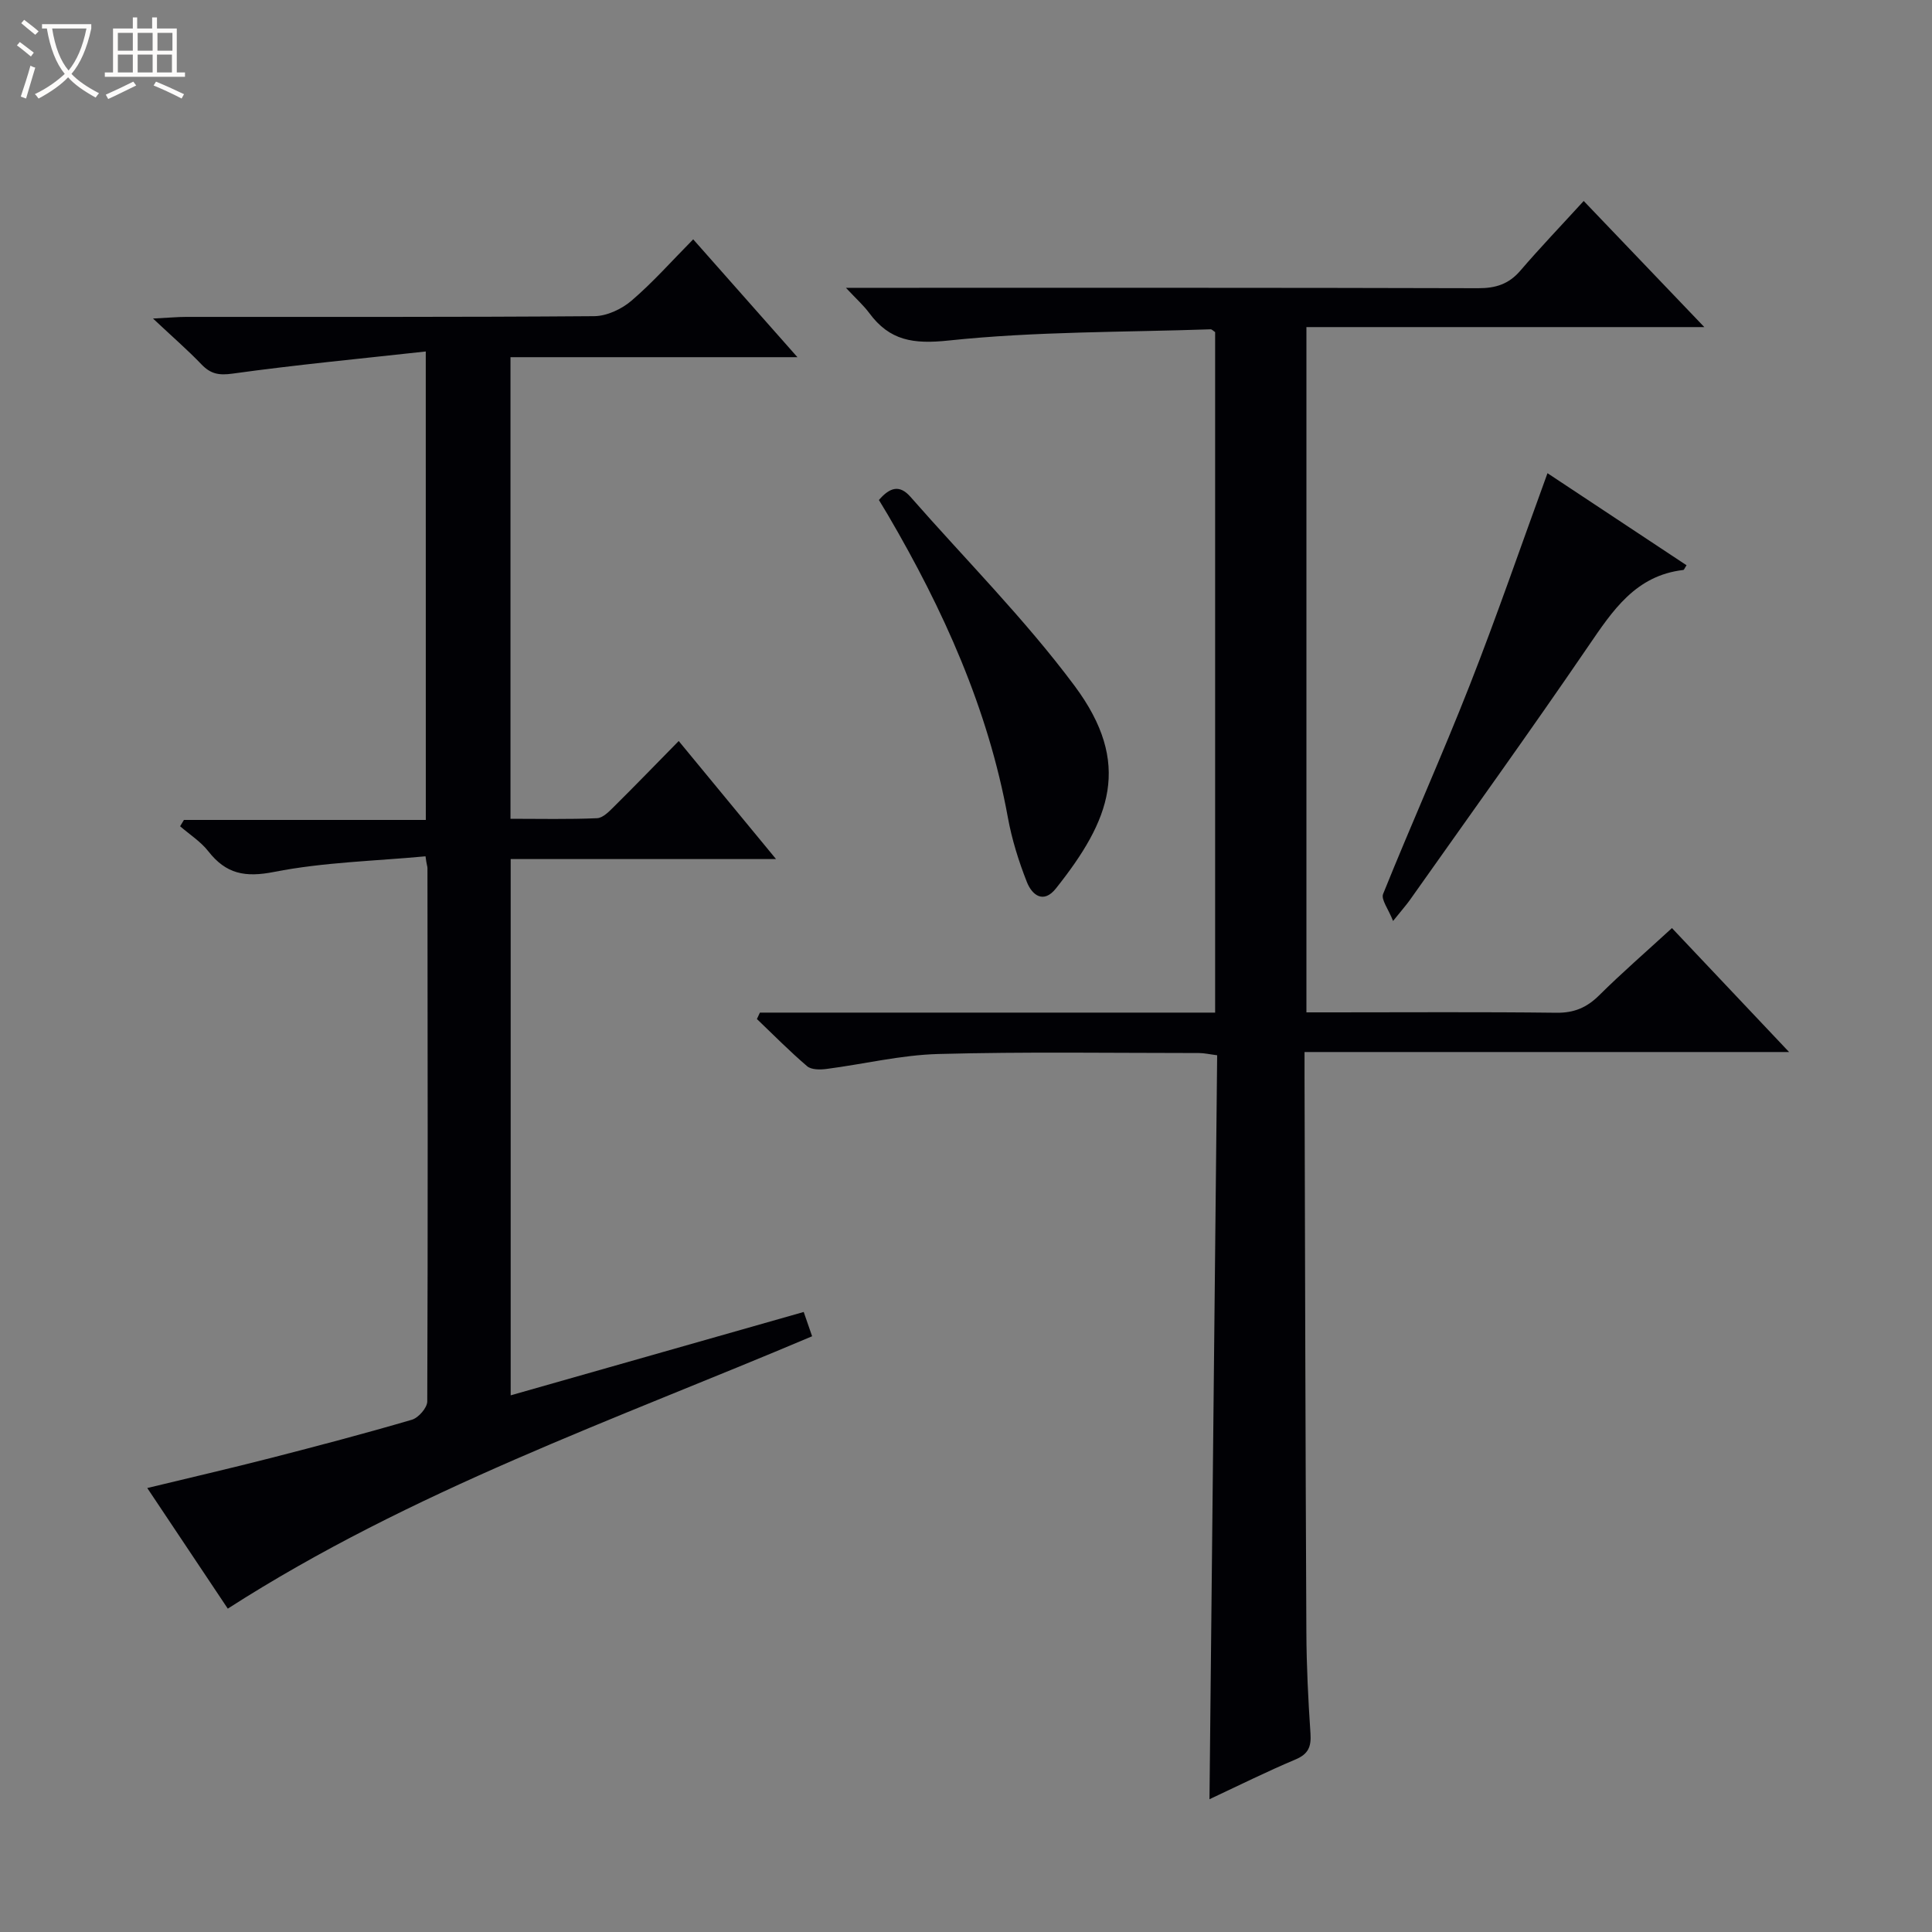 <svg enable-background="new 0 0 400 400" viewBox="0 0 400 400" xmlns="http://www.w3.org/2000/svg"><rect x="0" y="0" width="400" height="400" fill="#808080" stroke="none"/><path d="m6.4 11.7c-1-.8-1.9-1.6-2.9-2.3l.6-.7c.9.7 1.9 1.4 2.9 2.2zm-2.1 8.3c.7-2.1 1.4-4.2 2-6.4.2.1.6.3 1 .4-.7 2.3-1.3 4.4-1.9 6.4zm3-12.8c-1.1-.9-2.1-1.7-2.9-2.4l.6-.7c1 .8 2 1.5 3 2.4zm1.4-1.3v-.9h10.2v.9c-.9 4.2-2.3 7.3-4.1 9.4 1.3 1.4 3.2 2.7 5.7 4-.2.2-.4.5-.7.9-2.5-1.4-4.4-2.7-5.7-4.2-1.4 1.5-3.5 3-6.1 4.4 0 0 0 0-.1-.1-.3-.4-.5-.7-.7-.8 2.7-1.3 4.7-2.8 6.2-4.2-1.8-2.2-3-5.3-3.7-9.4zm9.2 0h-7.1c.6 3.8 1.7 6.7 3.4 8.7 1.7-2.1 2.9-4.8 3.7-8.7z" fill="#fcfbfa"/><path d="m31.6 3.6h.9v2.3h4.1v9.1h1.7v.9h-16.6v-.9h1.7v-9.1h4.1v-2.3h.9v2.3h3.1v-2.3zm-4 13.3.6.8c-1.9.9-3.8 1.9-5.8 2.8-.2-.3-.3-.6-.5-.9 2-.9 3.9-1.8 5.7-2.7zm-3.2-10.1v3.7h3.1v-3.7zm0 4.5v3.7h3.1v-3.7zm4.1-4.5v3.7h3.1v-3.7zm0 4.5v3.7h3.1v-3.7zm9.1 9.1c-2.1-1.1-4.1-2-5.8-2.7l.5-.8c2.2.9 4.1 1.8 5.8 2.6zm-1.9-13.6h-3.1v3.7h3.1zm-3.2 4.5v3.7h3.1v-3.7z" fill="#fcfbfa"/><g fill="#010105"><path d="m250.41 372.51c.53-51.7 1.06-102.73 1.59-154.03-1.58-.2-2.68-.46-3.77-.46-18 0-36-.29-53.98.2-7.74.21-15.44 2.1-23.17 3.1-1.3.17-3.09.17-3.96-.56-3.62-3.09-6.97-6.49-10.41-9.78.21-.44.41-.89.62-1.33h94.25c0-47.47 0-94.21 0-140.89-.4-.26-.67-.59-.93-.58-18.1.62-36.28.42-54.24 2.32-7.35.78-12.22.03-16.45-5.7-1.13-1.53-2.59-2.83-4.82-5.21h6.93c41.33 0 82.65-.04 123.98.08 3.63.01 6.33-.85 8.72-3.63 4.12-4.8 8.5-9.37 13.12-14.43 8.7 9.09 16.47 17.22 24.97 26.11-27.97 0-54.98 0-82.38 0v141.88h5.29c15.5 0 31-.11 46.49.08 3.65.04 6.26-1.07 8.81-3.59 4.71-4.67 9.74-9.03 15.09-13.94 7.98 8.45 15.78 16.7 24.25 25.66-33.8 0-66.68 0-100.32 0v5.2c.11 38.32.19 76.64.38 114.96.03 6.98.38 13.97.85 20.94.18 2.71-.43 4.24-3.08 5.36-5.94 2.5-11.7 5.37-17.83 8.24z"/><path d="m88.15 72.77c-13.68 1.51-26.86 2.76-39.97 4.58-2.87.4-4.56.08-6.47-1.91-2.83-2.96-5.95-5.65-10.03-9.49 3.39-.17 5.12-.34 6.86-.34 28.16-.02 56.32.07 84.48-.15 2.62-.02 5.69-1.46 7.73-3.21 4.41-3.77 8.29-8.17 12.77-12.7 7.09 8.01 13.95 15.77 21.58 24.4-20.44 0-39.79 0-59.41 0v95.57c6.08 0 12.01.14 17.92-.12 1.23-.05 2.54-1.43 3.57-2.45 4.37-4.33 8.65-8.76 13.34-13.53 6.69 8.11 13.08 15.87 20.15 24.44-18.9 0-36.77 0-54.94 0v111.03c20.28-5.77 40.29-11.46 60.67-17.26.58 1.67 1.09 3.16 1.74 5.03-40.88 17.32-82.89 31.93-120.98 56.39-5.32-7.97-10.8-16.18-16.67-24.97 8.85-2.14 17.19-4.07 25.47-6.19 9.81-2.52 19.6-5.1 29.32-7.95 1.36-.4 3.18-2.48 3.18-3.79.14-36.82.08-73.64.04-110.46 0-.31-.18-.62-.4-2.4-10.47.98-21.08 1.21-31.34 3.23-6.03 1.19-9.96.42-13.63-4.27-1.58-2.02-3.87-3.47-5.84-5.18.26-.44.53-.87.79-1.31h50.08c-.01-32.07-.01-63.61-.01-96.99z"/><path d="m288.42 190.68c-.96-2.47-2.53-4.45-2.06-5.6 5.83-14.46 12.22-28.69 17.92-43.19 5.62-14.31 10.62-28.87 16.11-43.92 9.61 6.36 19.18 12.7 28.79 19.06-.37.55-.5.96-.68.98-9.87 1.15-14.61 8.39-19.66 15.78-12.08 17.7-24.61 35.09-36.97 52.59-.76 1.06-1.64 2.04-3.45 4.3z"/><path d="m181.97 103.52c2.3-2.67 4.3-3.19 6.52-.67 11.39 12.99 23.68 25.31 33.97 39.12 12.07 16.2 7.37 27.86-3.83 41.96-2.62 3.3-4.99 1.34-6.04-1.35-1.69-4.29-3.09-8.78-3.92-13.31-4.1-22.57-13.37-43.06-24.85-62.68-.59-.98-1.19-1.97-1.85-3.07z"/></g></svg>